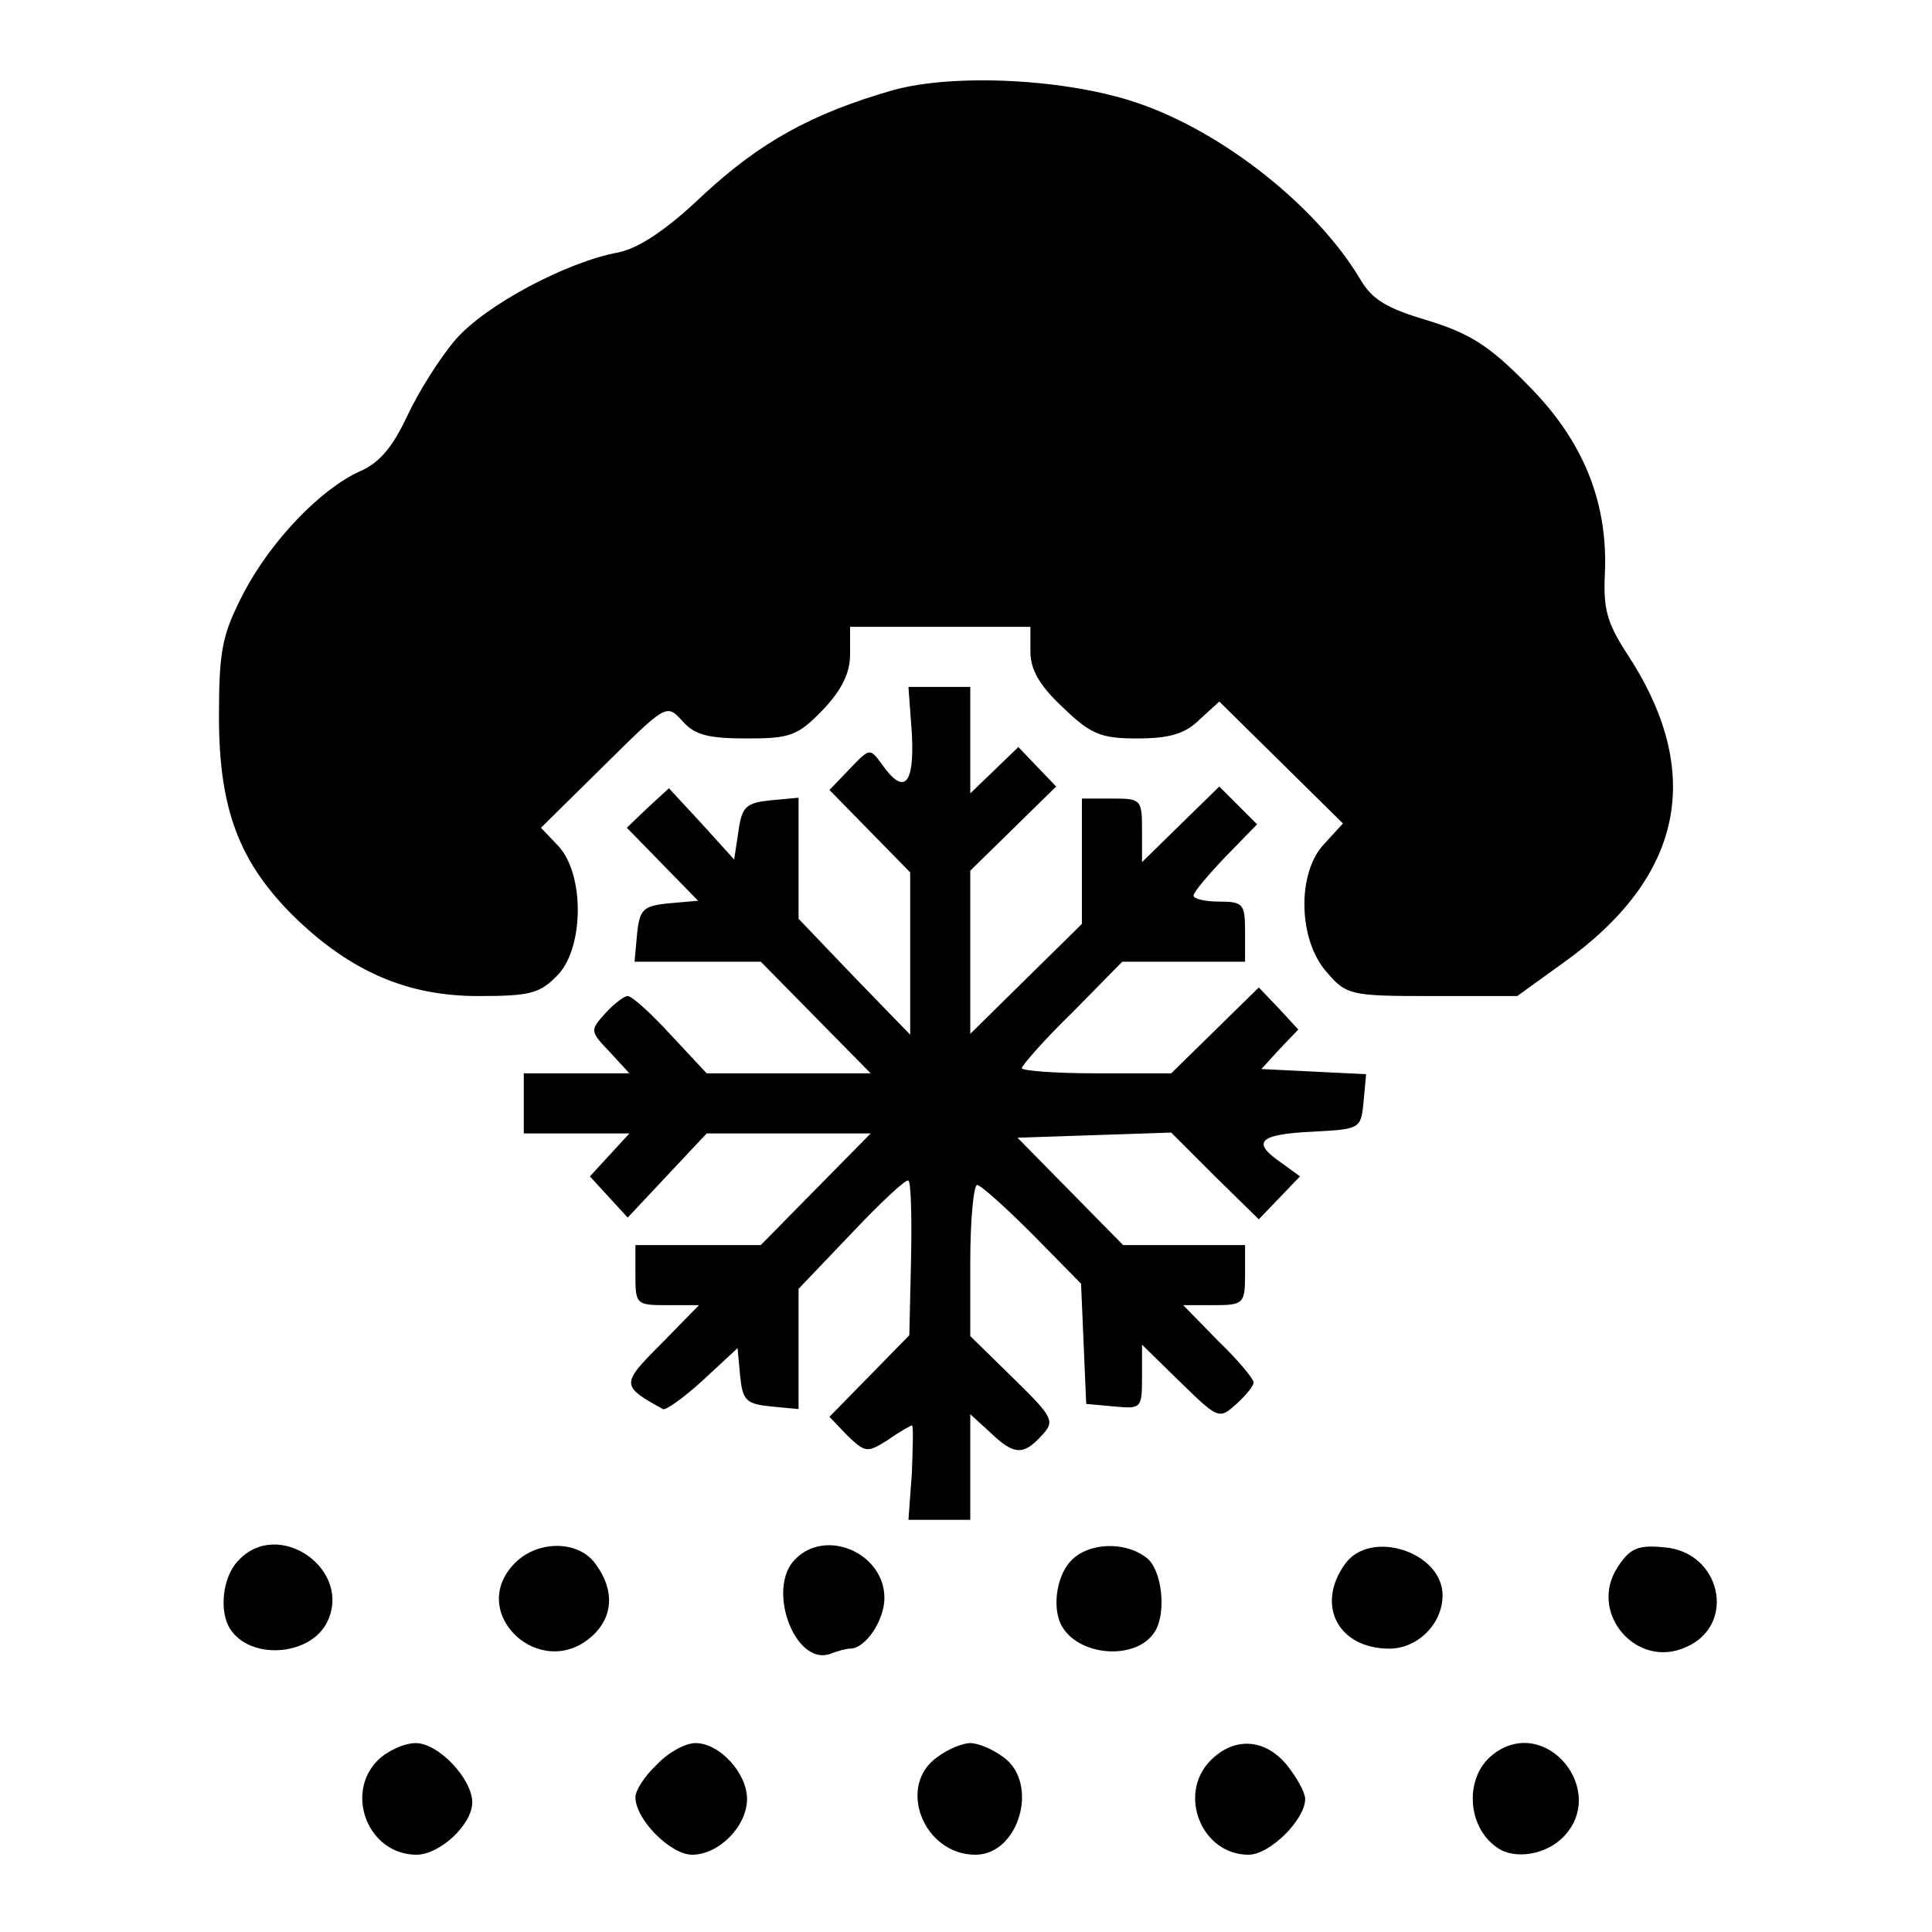 <?xml version="1.0" standalone="no"?>
<!DOCTYPE svg PUBLIC "-//W3C//DTD SVG 20010904//EN"
 "http://www.w3.org/TR/2001/REC-SVG-20010904/DTD/svg10.dtd">
<svg version="1.0" xmlns="http://www.w3.org/2000/svg"
 width="225pt" height="225pt" viewBox="0 0 225 225"
 preserveAspectRatio="xMidYMid meet">

<g transform="translate(0,225) scale(0.1,-0.1)"
fill="#000000" stroke="none">
<path d="M1040 2145 c-94 -27 -154 -60 -221 -122 -43 -41 -75 -62 -99 -67 -60
-11 -154 -61 -189 -101 -19 -22 -44 -62 -57 -90 -17 -36 -32 -54 -55 -64 -45
-20 -104 -81 -136 -143 -24 -47 -28 -64 -28 -143 0 -108 24 -170 88 -233 66
-64 132 -92 214 -92 61 0 72 3 93 25 30 32 31 117 0 150 l-20 21 73 72 c73 72
73 73 92 52 14 -16 30 -20 75 -20 50 0 59 3 88 33 22 23 32 43 32 65 l0 32
105 0 105 0 0 -29 c0 -21 11 -40 38 -65 32 -31 44 -36 86 -36 37 0 56 5 73 22
l23 21 72 -71 72 -71 -22 -24 c-32 -34 -30 -112 3 -149 23 -27 28 -28 123 -28
l99 0 54 39 c140 100 165 222 73 361 -22 34 -27 51 -25 91 4 84 -25 156 -90
221 -45 46 -68 60 -117 75 -47 14 -64 24 -78 48 -50 84 -159 171 -259 205 -81
28 -213 35 -285 15z"/>
<path d="M1062 1395 c3 -59 -9 -72 -35 -35 -14 19 -14 19 -37 -5 l-24 -25 47
-48 47 -48 0 -94 0 -95 -65 67 -65 68 0 70 0 71 -32 -3 c-29 -3 -34 -7 -38
-36 l-5 -33 -38 42 -38 41 -25 -23 -24 -23 41 -42 42 -43 -34 -3 c-30 -3 -34
-7 -37 -35 l-3 -33 73 0 74 0 64 -65 64 -65 -96 0 -95 0 -42 45 c-23 25 -45
45 -50 45 -4 0 -16 -9 -26 -20 -18 -20 -18 -21 5 -45 l23 -25 -61 0 -62 0 0
-35 0 -35 62 0 61 0 -23 -25 -23 -25 22 -24 22 -24 46 49 46 49 96 0 95 0 -64
-65 -64 -65 -73 0 -73 0 0 -35 c0 -34 1 -35 37 -35 l37 0 -44 -45 c-47 -47
-47 -49 2 -76 3 -2 24 13 46 33 l41 38 3 -33 c3 -28 7 -32 36 -35 l32 -3 0 70
0 70 62 65 c34 36 64 64 66 61 3 -2 4 -44 3 -92 l-2 -88 -47 -48 -46 -47 21
-22 c21 -20 23 -20 47 -5 14 10 27 17 28 17 2 0 1 -25 0 -55 l-4 -55 36 0 36
0 0 62 0 61 23 -21 c28 -27 39 -27 60 -4 16 17 14 21 -33 67 l-50 49 0 88 c0
48 4 88 8 88 4 0 33 -26 64 -57 l57 -58 3 -70 3 -70 33 -3 c31 -3 32 -2 32 34
l0 38 45 -44 c44 -43 45 -43 65 -25 11 10 20 21 20 25 0 4 -18 26 -41 48 l-41
42 36 0 c34 0 36 2 36 35 l0 35 -71 0 -71 0 -62 63 -61 62 89 3 90 3 51 -51
51 -50 24 25 24 25 -22 16 c-35 24 -26 33 36 36 56 3 57 3 60 35 l3 32 -61 3
-61 3 21 23 22 23 -23 25 -23 24 -51 -50 -51 -50 -87 0 c-48 0 -87 3 -87 6 0
3 26 33 59 65 l58 59 72 0 71 0 0 35 c0 32 -2 35 -30 35 -16 0 -30 3 -30 7 0
4 17 24 37 45 l37 38 -22 22 -22 22 -45 -44 -45 -44 0 37 c0 36 -1 37 -35 37
l-35 0 0 -73 0 -73 -65 -64 -65 -64 0 95 0 95 50 49 50 49 -22 23 -22 23 -28
-27 -28 -27 0 62 0 62 -36 0 -36 0 4 -55z"/>
<path d="M277 432 c-18 -19 -22 -59 -9 -79 23 -36 91 -32 112 6 33 62 -56 125
-103 73z"/>
<path d="M600 430 c-58 -58 30 -140 90 -85 24 22 26 53 4 83 -19 28 -67 29
-94 2z"/>
<path d="M926 434 c-34 -34 0 -125 41 -110 8 3 18 6 23 6 18 0 40 33 40 59 0
52 -68 82 -104 45z"/>
<path d="M1247 432 c-18 -19 -22 -59 -9 -78 22 -34 87 -37 107 -4 14 22 8 73
-10 86 -26 20 -69 17 -88 -4z"/>
<path d="M1566 428 c-34 -48 -7 -98 52 -98 33 0 62 29 62 62 0 51 -85 78 -114
36z"/>
<path d="M1884 425 c-35 -53 22 -120 80 -93 59 26 40 111 -26 116 -30 3 -40
-1 -54 -23z"/>
<path d="M440 200 c-39 -39 -11 -110 45 -110 27 0 65 35 65 61 0 27 -39 69
-66 69 -13 0 -33 -9 -44 -20z"/>
<path d="M765 195 c-14 -13 -25 -30 -25 -38 0 -26 41 -67 66 -67 31 0 64 33
64 65 0 30 -32 65 -60 65 -12 0 -32 -11 -45 -25z"/>
<path d="M1092 204 c-48 -33 -17 -114 44 -114 51 0 75 84 32 114 -12 9 -29 16
-38 16 -9 0 -26 -7 -38 -16z"/>
<path d="M1410 200 c-39 -39 -11 -110 44 -110 25 0 66 41 66 65 0 7 -9 24 -21
39 -25 31 -61 34 -89 6z"/>
<path d="M1739 207 c-34 -26 -31 -85 5 -109 20 -14 56 -8 76 12 54 54 -20 144
-81 97z"/>
</g>
</svg>
